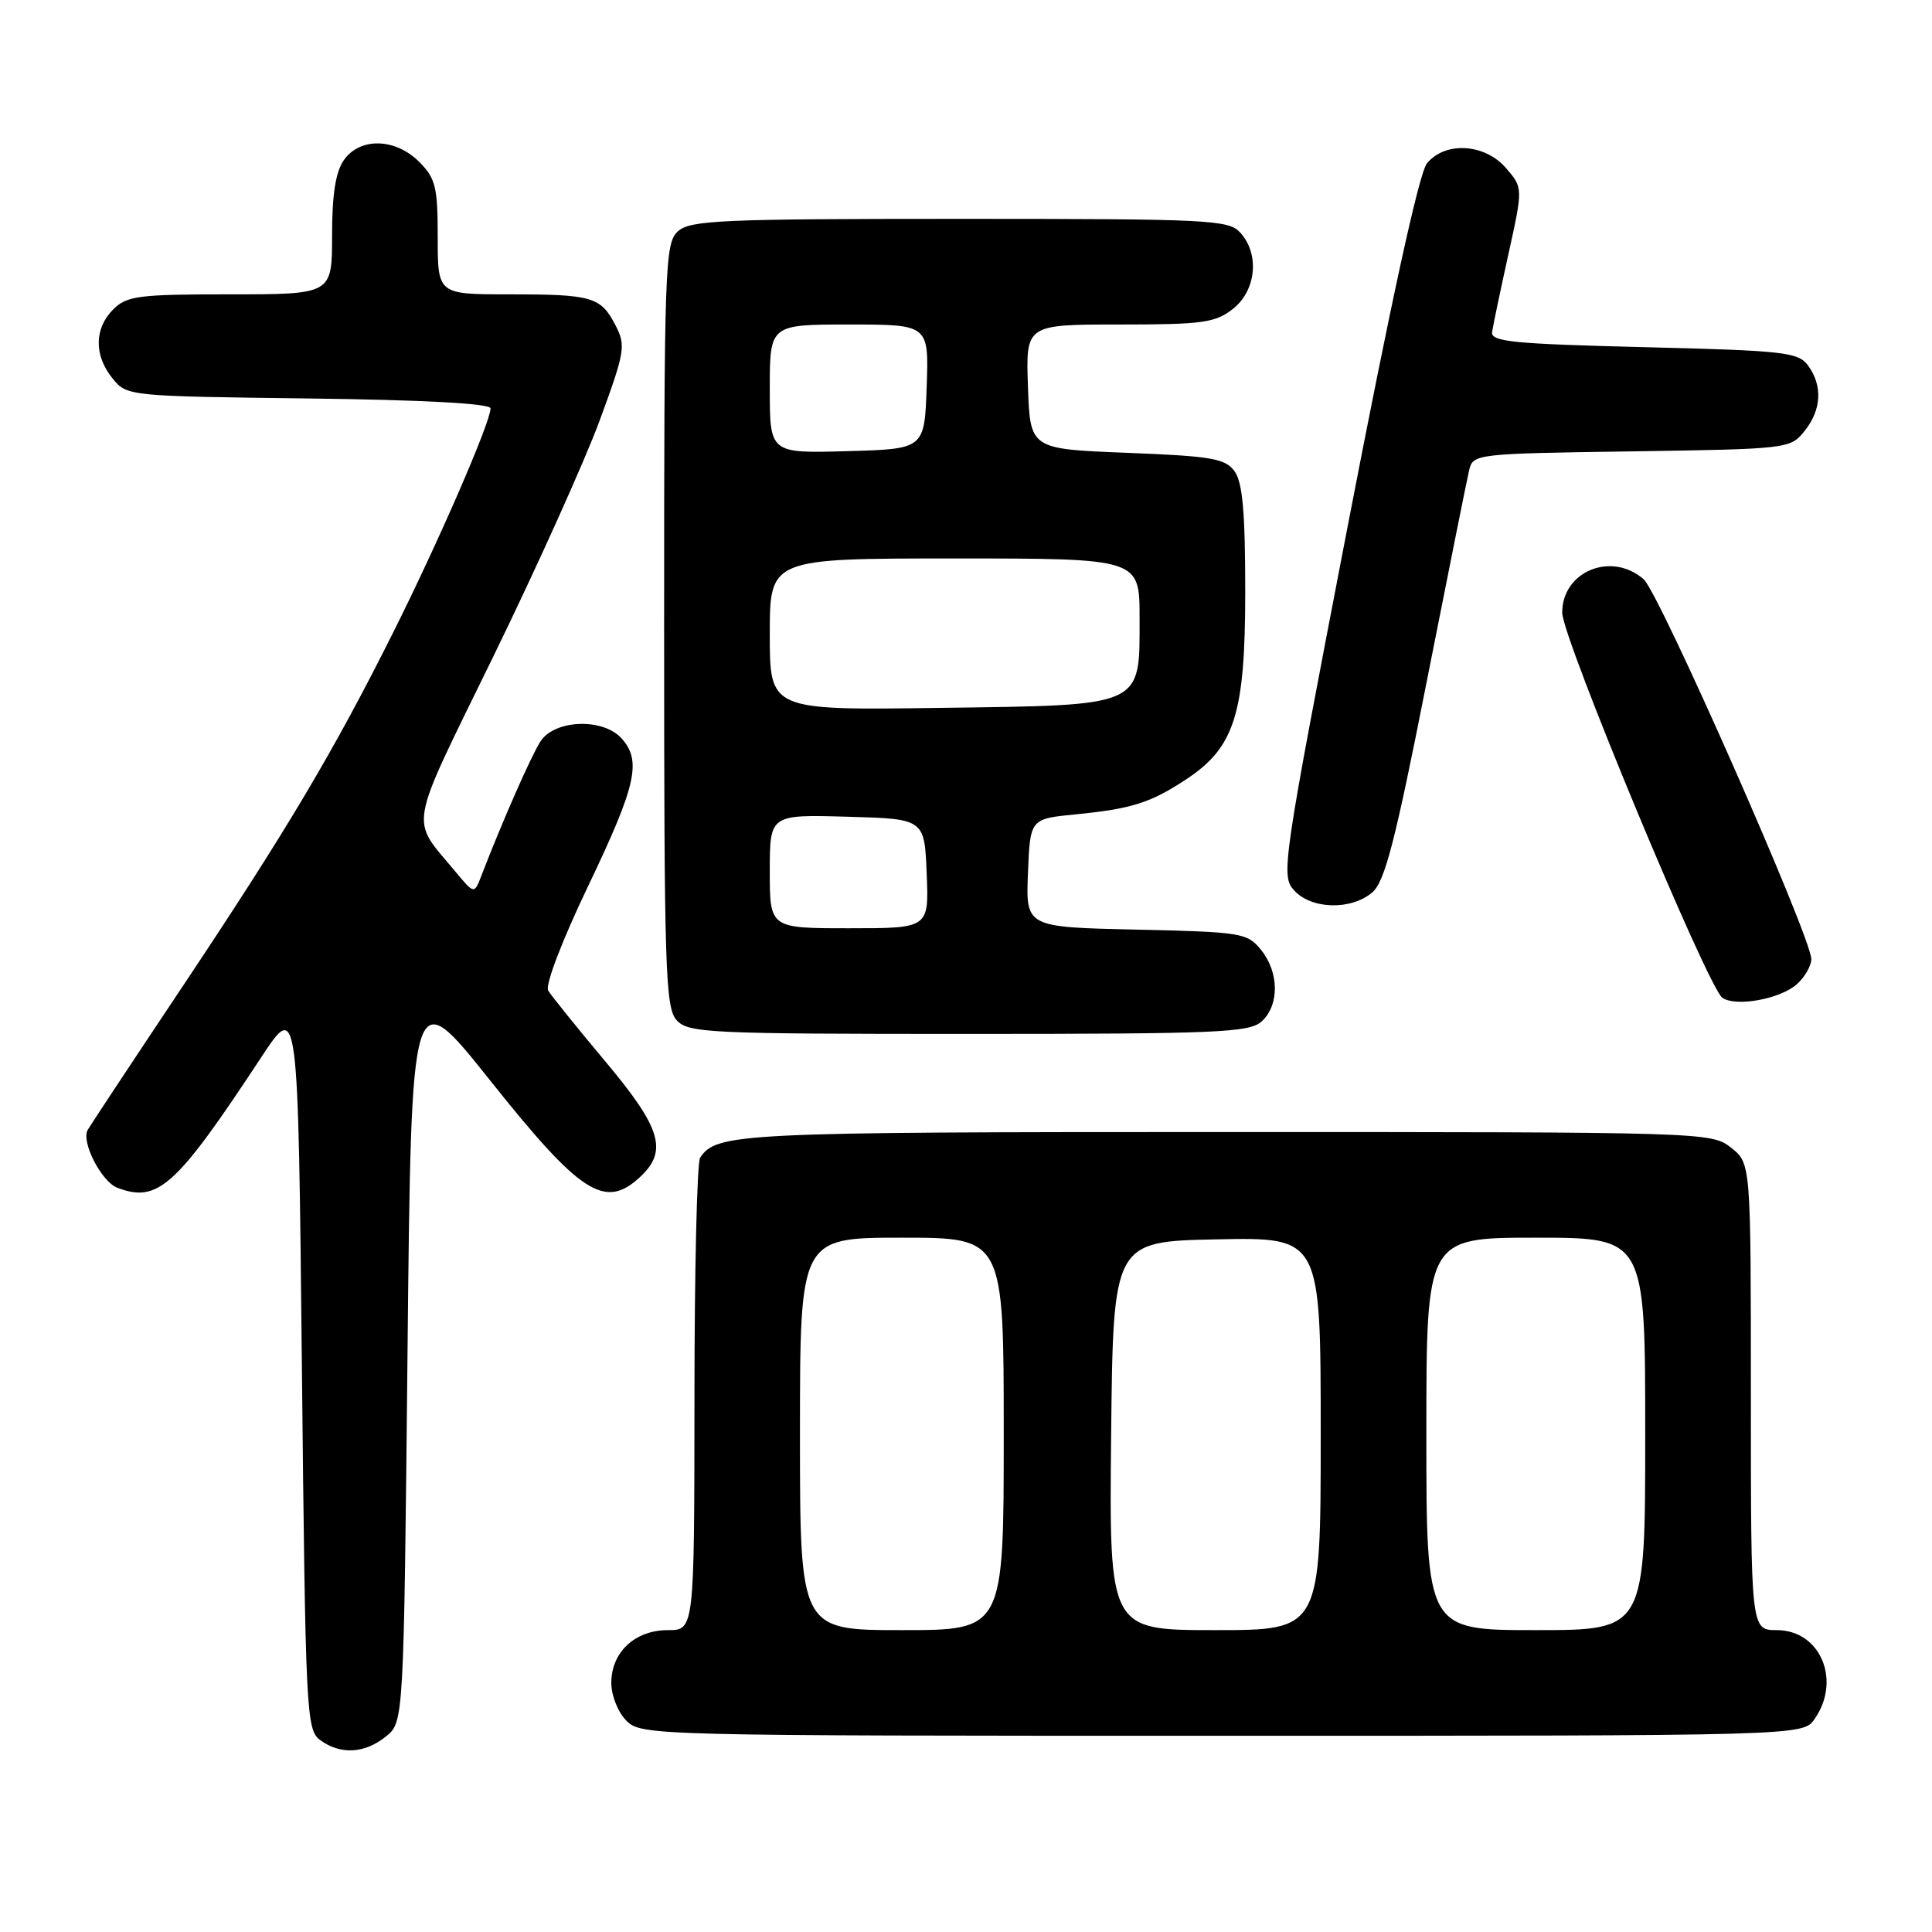 <?xml version="1.0" encoding="UTF-8" standalone="no"?>
<!DOCTYPE svg PUBLIC "-//W3C//DTD SVG 1.1//EN" "http://www.w3.org/Graphics/SVG/1.1/DTD/svg11.dtd" >
<svg xmlns="http://www.w3.org/2000/svg" xmlns:xlink="http://www.w3.org/1999/xlink" version="1.1" viewBox="0 0 256 256">
 <g >
 <path fill="currentColor"
d=" M 51.14 230.09 C 53.50 228.18 53.50 228.18 54.00 179.12 C 54.50 130.06 54.50 130.06 64.90 143.11 C 76.94 158.23 80.15 160.30 84.81 155.96 C 88.53 152.50 87.62 149.48 80.19 140.62 C 76.44 136.15 73.05 131.94 72.64 131.26 C 72.21 130.55 74.46 124.65 77.95 117.37 C 84.32 104.05 85.05 100.81 82.35 97.83 C 79.88 95.10 73.46 95.35 71.61 98.25 C 70.34 100.24 66.55 108.86 63.80 116.00 C 62.84 118.50 62.84 118.50 60.35 115.50 C 54.29 108.19 53.88 110.51 65.41 86.90 C 71.15 75.13 77.47 61.11 79.45 55.74 C 82.81 46.60 82.95 45.80 81.56 43.11 C 79.60 39.32 78.49 39.00 67.42 39.00 C 58.00 39.00 58.00 39.00 58.00 31.45 C 58.00 24.78 57.72 23.63 55.55 21.45 C 52.37 18.28 47.69 18.17 45.56 21.22 C 44.47 22.77 44.00 25.80 44.00 31.22 C 44.00 39.00 44.00 39.00 30.50 39.00 C 18.33 39.00 16.80 39.20 15.00 41.00 C 12.48 43.52 12.44 47.09 14.91 50.14 C 16.81 52.49 16.97 52.50 40.91 52.80 C 56.20 52.99 65.00 53.47 65.00 54.11 C 65.00 55.95 58.06 71.91 52.04 83.92 C 44.09 99.79 37.92 110.14 24.00 131.00 C 17.58 140.62 12.01 149.05 11.62 149.72 C 10.72 151.28 13.43 156.57 15.54 157.38 C 20.92 159.44 23.32 157.26 34.62 140.09 C 39.50 132.69 39.50 132.69 40.00 180.92 C 40.48 227.21 40.58 229.22 42.44 230.58 C 45.12 232.54 48.34 232.36 51.14 230.09 Z  M 240.44 227.78 C 244.03 222.66 241.20 216.00 235.44 216.00 C 232.00 216.00 232.00 216.00 232.00 185.07 C 232.00 154.15 232.00 154.15 229.37 152.07 C 226.76 150.02 225.97 150.00 162.30 150.00 C 97.78 150.00 94.94 150.14 92.77 153.40 C 92.36 154.00 92.02 168.34 92.02 185.25 C 92.00 216.00 92.00 216.00 88.50 216.00 C 84.13 216.00 81.00 218.92 81.00 223.00 C 81.00 224.67 81.89 226.89 83.00 228.00 C 84.97 229.97 86.33 230.00 161.94 230.00 C 238.89 230.00 238.89 230.00 240.44 227.78 Z  M 167.17 135.35 C 169.54 133.20 169.51 128.85 167.09 125.86 C 165.27 123.61 164.53 123.49 150.55 123.18 C 135.92 122.85 135.92 122.85 136.21 115.68 C 136.50 108.50 136.50 108.50 142.50 107.91 C 149.94 107.18 152.47 106.38 157.20 103.25 C 163.61 99.01 165.00 94.58 165.00 78.38 C 165.00 67.89 164.65 63.90 163.58 62.44 C 162.35 60.75 160.55 60.44 149.33 60.00 C 136.50 59.50 136.50 59.50 136.21 51.25 C 135.92 43.00 135.92 43.00 148.32 43.00 C 159.36 43.00 161.02 42.77 163.37 40.93 C 166.46 38.49 166.93 33.68 164.35 30.83 C 162.80 29.12 160.31 29.00 127.17 29.00 C 95.53 29.00 91.46 29.18 89.83 30.65 C 88.10 32.22 88.00 35.16 88.00 82.83 C 88.00 128.43 88.16 133.52 89.65 135.17 C 91.20 136.88 93.74 137.00 128.33 137.00 C 161.37 137.00 165.54 136.82 167.17 135.35 Z  M 238.12 130.39 C 239.16 129.45 240.00 127.97 240.01 127.10 C 240.02 124.23 219.86 78.55 217.79 76.75 C 213.51 73.03 207.00 75.70 207.00 81.18 C 207.00 84.48 226.32 130.93 228.23 132.22 C 230.06 133.45 235.93 132.37 238.12 130.39 Z  M 181.83 118.25 C 183.49 116.84 184.87 111.51 189.01 90.50 C 191.84 76.20 194.38 63.51 194.67 62.31 C 195.18 60.14 195.51 60.11 216.18 59.81 C 236.87 59.50 237.21 59.47 239.09 57.14 C 241.36 54.34 241.54 51.12 239.58 48.44 C 238.28 46.66 236.48 46.46 217.83 46.00 C 200.52 45.57 197.53 45.28 197.71 44.00 C 197.83 43.17 198.80 38.54 199.87 33.69 C 201.81 24.89 201.81 24.89 199.56 22.28 C 196.75 19.01 191.47 18.70 189.07 21.66 C 188.03 22.95 184.30 40.04 178.56 69.81 C 169.90 114.72 169.71 116.02 171.48 117.98 C 173.76 120.50 179.03 120.64 181.83 118.25 Z  M 106.00 190.00 C 106.00 164.00 106.00 164.00 119.50 164.00 C 133.00 164.00 133.00 164.00 133.00 190.00 C 133.00 216.00 133.00 216.00 119.50 216.00 C 106.00 216.00 106.00 216.00 106.00 190.00 Z  M 147.23 190.25 C 147.50 164.50 147.50 164.50 161.25 164.22 C 175.00 163.94 175.00 163.94 175.00 189.97 C 175.00 216.00 175.00 216.00 160.98 216.00 C 146.97 216.00 146.97 216.00 147.23 190.25 Z  M 189.00 190.00 C 189.00 164.00 189.00 164.00 203.50 164.00 C 218.00 164.00 218.00 164.00 218.00 190.00 C 218.00 216.00 218.00 216.00 203.50 216.00 C 189.00 216.00 189.00 216.00 189.00 190.00 Z  M 102.00 115.47 C 102.00 107.93 102.00 107.93 112.25 108.22 C 122.50 108.50 122.50 108.50 122.79 115.75 C 123.09 123.00 123.09 123.00 112.54 123.00 C 102.00 123.00 102.00 123.00 102.00 115.47 Z  M 102.00 84.05 C 102.00 74.00 102.00 74.00 126.50 74.00 C 151.00 74.00 151.00 74.00 151.00 81.85 C 151.00 93.78 151.77 93.43 124.40 93.80 C 102.00 94.11 102.00 94.11 102.00 84.05 Z  M 102.00 51.53 C 102.00 43.00 102.00 43.00 112.54 43.00 C 123.08 43.00 123.08 43.00 122.79 51.25 C 122.50 59.50 122.50 59.50 112.25 59.78 C 102.00 60.07 102.00 60.07 102.00 51.53 Z "/>
</g>
</svg>